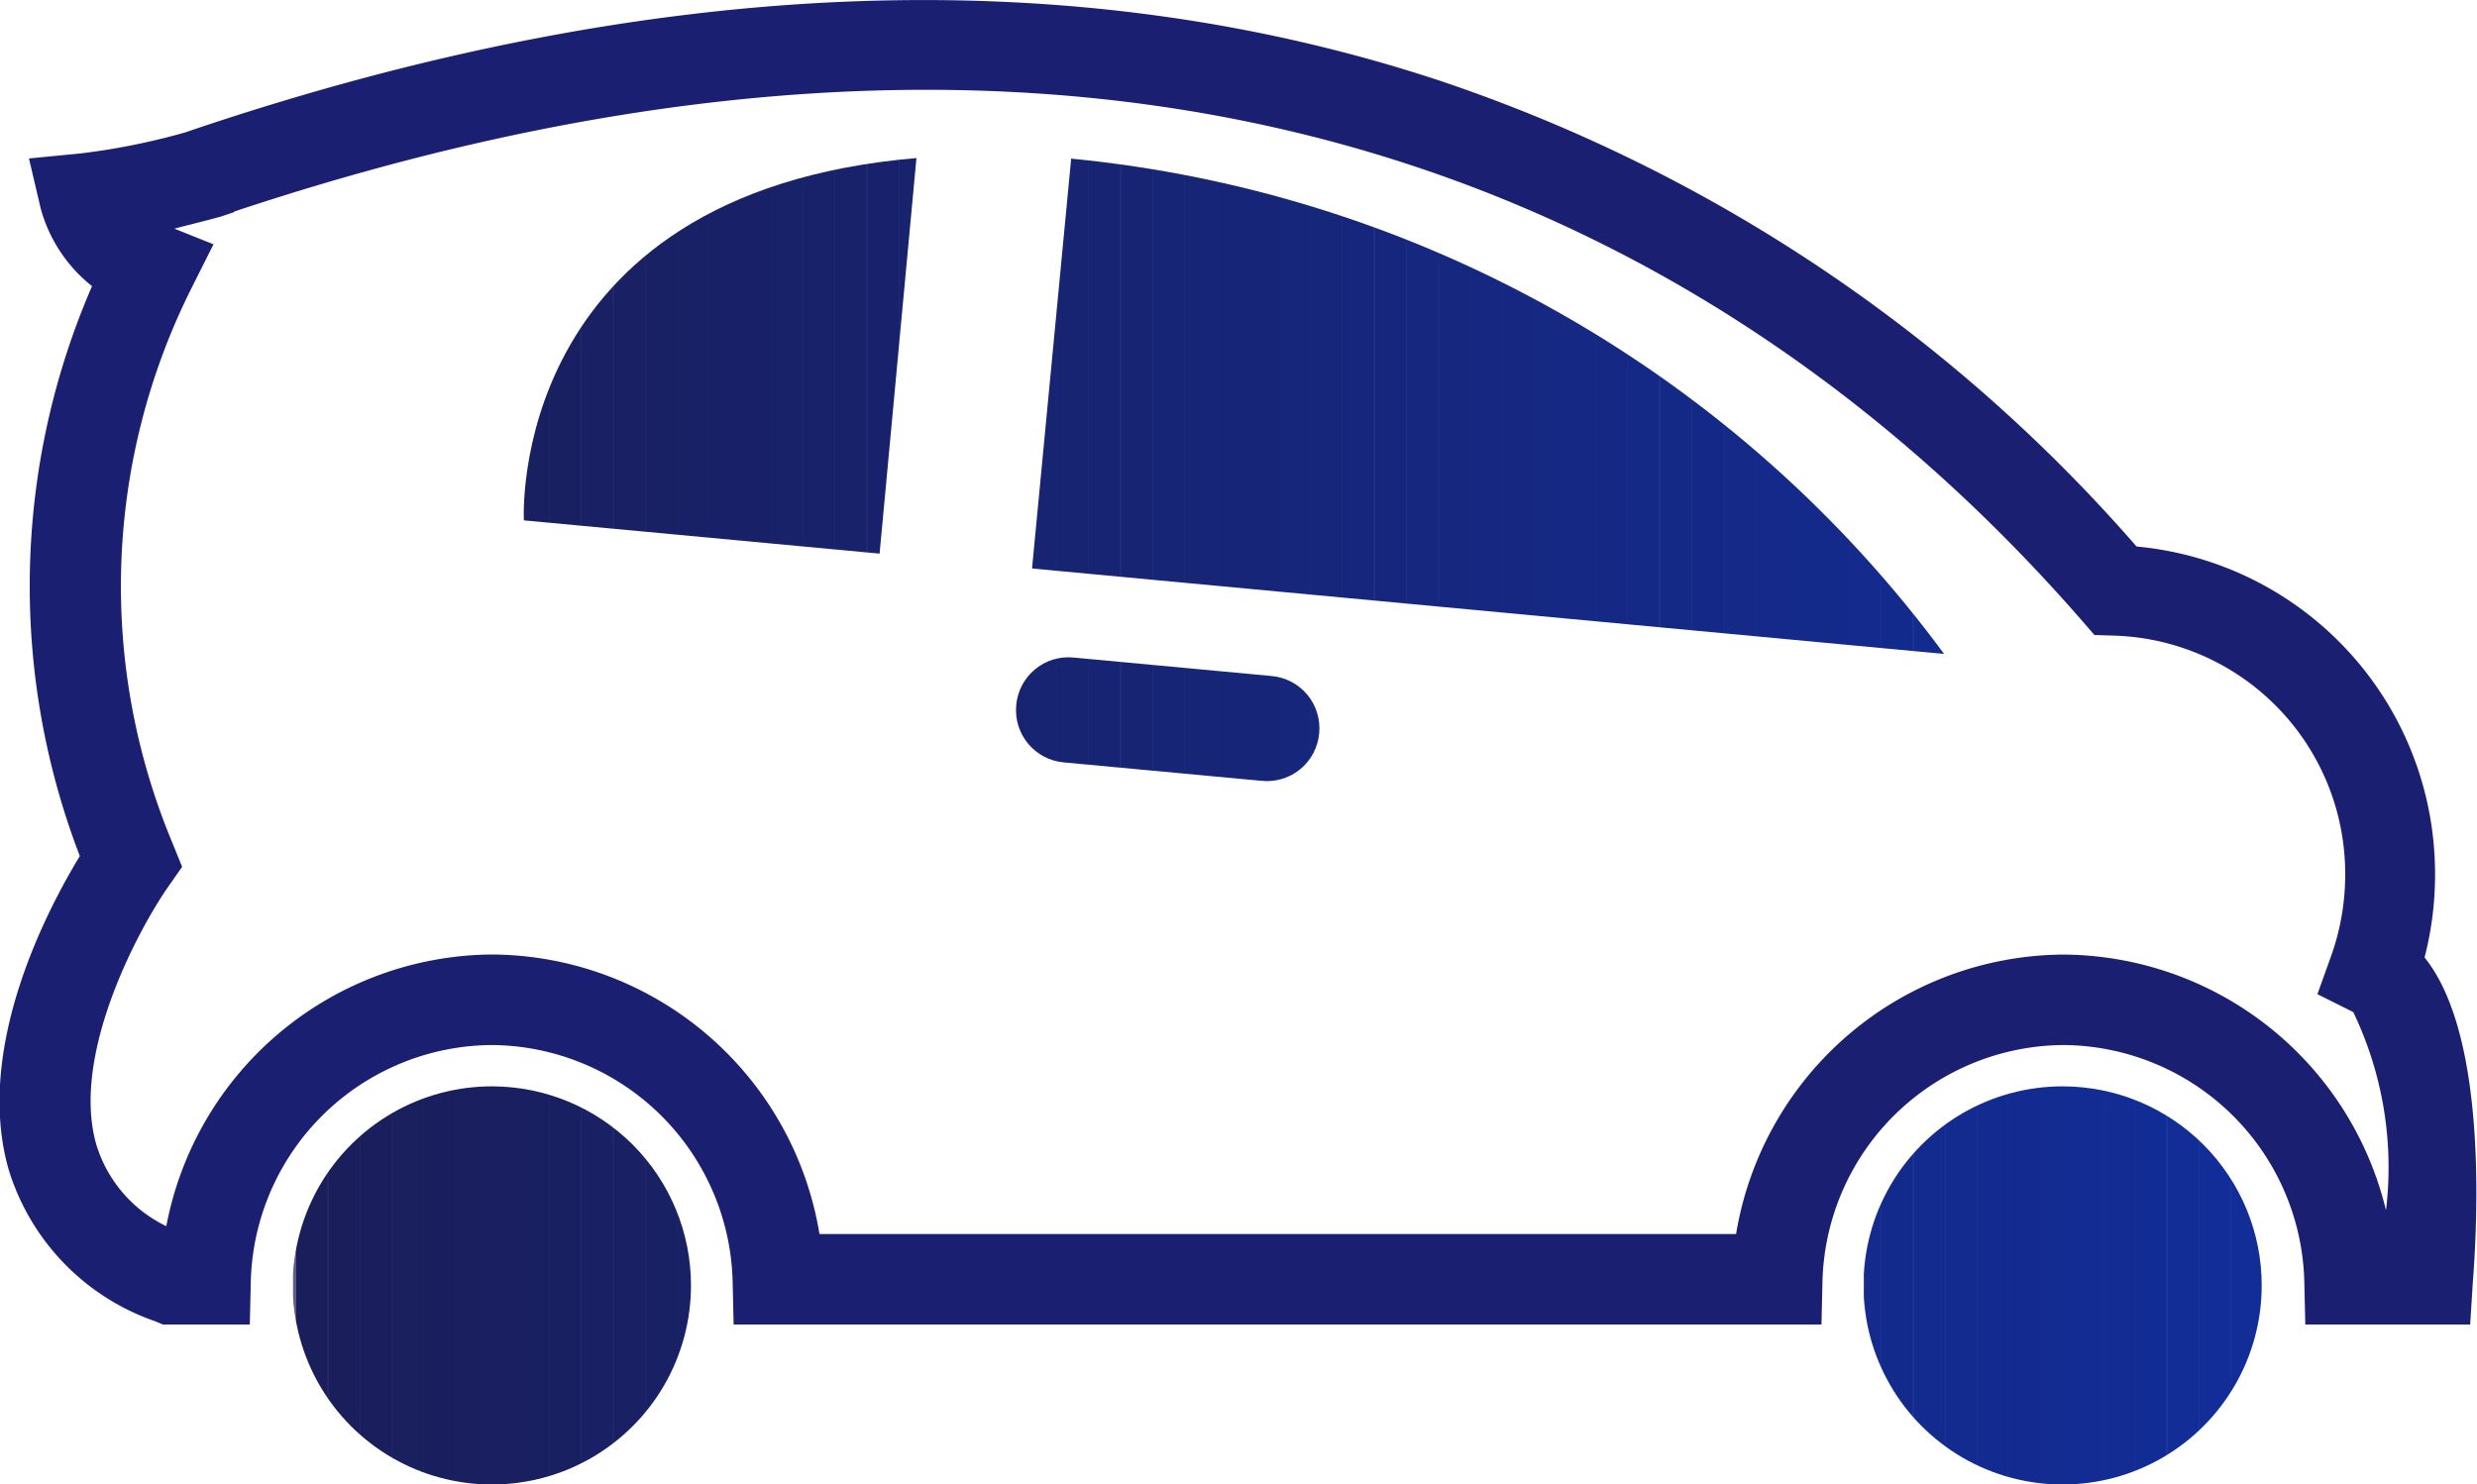 <svg xmlns="http://www.w3.org/2000/svg" xmlns:xlink="http://www.w3.org/1999/xlink" width="31.65" height="18.97" viewBox="0 0 31.65 18.97"><defs><style>.a{fill:none;}.b{fill:#1a1f71;}.c{clip-path:url(#a);}.d{fill:#142a8c;}.e{fill:#132a8d;}.f{fill:#132b8e;}.g{fill:#132b8f;}.h{fill:#132b90;}.i{fill:#132b91;}.j{fill:#132c92;}.k{fill:#132c93;}.l{fill:#132c94;}.m{fill:#122c95;}.n{fill:#122d96;}.o{fill:#122d97;}.p{fill:#122d98;}.q{fill:#252259;}.r{fill:#242259;}.s{fill:#232159;}.t{fill:#222159;}.u{fill:#212059;}.v{fill:#20205a;}.w{fill:#1e205a;}.x{fill:#1d1f5a;}.y{fill:#1c1f5a;}.z{fill:#1b1e5a;}.aa{fill:#1a1e5a;}.ab{fill:#1a1e5b;}.ac{fill:#1a1e5c;}.ad{fill:#1a1f5d;}.ae{fill:#191f5e;}.af{fill:#191f5f;}.ag{fill:#191f60;}.ah{fill:#192061;}.ai{fill:#192062;}.aj{fill:#192063;}.ak{fill:#192064;}.al{fill:#192165;}.am{fill:#182166;}.an{fill:#172370;}.ao{fill:#172471;}.ap{fill:#172472;}.aq{fill:#172473;}.ar{fill:#172474;}.as{fill:#162575;}.at{fill:#162576;}.au{fill:#162577;}.av{fill:#162578;}.aw{fill:#16267a;}.ax{fill:#16267b;}.ay{fill:#182167;}.az{fill:#182168;}.ba{fill:#182269;}.bb{fill:#18226a;}.bc{fill:#18226b;}.bd{fill:#18226c;}.be{fill:#18236d;}.bf{fill:#16267c;}.bg{fill:#16267d;}.bh{fill:#15277e;}.bi{fill:#15277f;}.bj{fill:#152780;}.bk{fill:#152781;}.bl{fill:#152882;}.bm{fill:#152883;}.bn{fill:#152884;}.bo{fill:#142885;}.bp{fill:#142986;}.bq{fill:#142987;}.br{fill:#142988;}.bs{fill:#142989;}.bt{fill:#142a8a;}.bu{fill:#142a8b;}</style><clipPath id="a"><path class="a" d="M1191.458-203.372a15.744,15.744,0,0,1,11.156,6.33l-11.654-1.092.5-5.238Zm-6.991,4.623,4.545.425.471-5.055C1184.232-202.934,1184.467-198.749,1184.467-198.749Zm6.291,2.361a.67.67,0,0,0,.608.732l2.531.236a.67.67,0,0,0,.732-.608h0a.67.67,0,0,0-.608-.732l-2.531-.236a.669.669,0,0,0-.732.608Zm-6.7,4.872a2.543,2.543,0,0,0-2.544,2.544,2.543,2.543,0,0,0,2.544,2.544,2.543,2.543,0,0,0,2.544-2.544A2.543,2.543,0,0,0,1184.062-191.516Zm20.07,0a2.542,2.542,0,0,0-2.544,2.544,2.542,2.542,0,0,0,2.544,2.544,2.543,2.543,0,0,0,2.544-2.544A2.543,2.543,0,0,0,1204.132-191.516Z" transform="translate(-1181.518 203.379)"/></clipPath></defs><g transform="translate(-1162.088 213.858)"><g transform="translate(1162.088 -213.858)"><path class="b" d="M1193.651-196.932h-2.107l-.013-.565a3.1,3.1,0,0,0-3.078-3.006,3.1,3.1,0,0,0-3.078,3.006l-.013.565h-13.9l-.013-.565a3.1,3.1,0,0,0-3.078-3.006,3.1,3.1,0,0,0-3.078,3.006l-.013.565h-1.112l-.106-.044a2.974,2.974,0,0,1-1.86-1.924c-.454-1.561.5-3.35.906-4.018a9.622,9.622,0,0,1,.156-7.283,1.908,1.908,0,0,1-.655-.989l-.151-.643.657-.064a8.663,8.663,0,0,0,1.34-.269h0l.126-.043c5.854-1.97,11.213-2.175,15.927-.61a20.412,20.412,0,0,1,8.88,5.945,4.2,4.2,0,0,1,3.814,4.2,4.216,4.216,0,0,1-.134,1.052c.765.948.694,3.157.616,4.159Zm-21.092-1.156h11.712a4.265,4.265,0,0,1,4.182-3.571,4.266,4.266,0,0,1,4.122,3.268,4.584,4.584,0,0,0-.418-2.533l-.458-.229.173-.482a3.1,3.1,0,0,0,.182-1.042,3.045,3.045,0,0,0-2.953-3.058l-.251-.008-.165-.19c-4.033-4.628-11.4-9.282-23.6-5.223l-.012.011-.157.053c-.182.051-.385.1-.6.156l.5.2-.283.564a8.5,8.5,0,0,0-.236,7.1l.118.292-.18.257c-.368.528-1.251,2.15-.914,3.3a1.713,1.713,0,0,0,.892,1.035,4.266,4.266,0,0,1,4.165-3.472A4.265,4.265,0,0,1,1172.559-198.089Z" transform="translate(-1162.088 213.858)"/><g transform="translate(3.745 2.02)"><g class="c"><rect class="d" width="0.226" height="5.088" transform="translate(20.07 11.863)"/><rect class="e" width="0.405" height="5.088" transform="translate(20.296 11.863)"/><rect class="f" width="0.405" height="5.088" transform="translate(20.702 11.863)"/><rect class="g" width="0.405" height="5.088" transform="translate(21.107 11.863)"/><rect class="h" width="0.405" height="5.088" transform="translate(21.512 11.863)"/><rect class="i" width="0.405" height="5.088" transform="translate(21.917 11.863)"/><rect class="j" width="0.405" height="5.088" transform="translate(22.322 11.863)"/><rect class="k" width="0.405" height="5.088" transform="translate(22.727 11.863)"/><rect class="l" width="0.405" height="5.088" transform="translate(23.132 11.863)"/><rect class="m" width="0.405" height="5.088" transform="translate(23.537 11.863)"/><rect class="n" width="0.405" height="5.088" transform="translate(23.943 11.863)"/><rect class="o" width="0.405" height="5.088" transform="translate(24.348 11.863)"/><rect class="p" width="0.405" height="5.088" transform="translate(24.753 11.863)"/><path class="p" d="M1312.051-136.74v0Z" transform="translate(-1286.893 153.691)"/><path class="q" d="M1181.518-141.828v0Z" transform="translate(-1181.518 153.691)"/><rect class="q" width="0.004" height="5.088" transform="translate(0 11.863)"/><rect class="r" width="0.004" height="5.088" transform="translate(0.004 11.863)"/><rect class="s" width="0.004" height="5.088" transform="translate(0.007 11.863)"/><rect class="t" width="0.004" height="5.088" transform="translate(0.011 11.863)"/><rect class="u" width="0.004" height="5.088" transform="translate(0.015 11.863)"/><rect class="v" width="0.004" height="5.088" transform="translate(0.018 11.863)"/><rect class="w" width="0.004" height="5.088" transform="translate(0.022 11.863)"/><rect class="x" width="0.004" height="5.088" transform="translate(0.026 11.863)"/><rect class="y" width="0.004" height="5.088" transform="translate(0.029 11.863)"/><rect class="z" width="0.004" height="5.088" transform="translate(0.033 11.863)"/><rect class="aa" width="0.004" height="5.088" transform="translate(0.037 11.863)"/><rect class="aa" width="0.405" height="5.088" transform="translate(0.04 11.863)"/><rect class="ab" width="0.405" height="5.088" transform="translate(0.446 11.863)"/><rect class="ac" width="0.405" height="5.088" transform="translate(0.851 11.863)"/><rect class="ad" width="0.405" height="5.088" transform="translate(1.256 11.863)"/><rect class="ae" width="0.405" height="5.088" transform="translate(1.661 11.863)"/><rect class="af" width="0.405" height="5.088" transform="translate(2.066 11.863)"/><rect class="ag" width="0.405" height="5.088" transform="translate(2.471 11.863)"/><rect class="ah" width="0.405" height="5.088" transform="translate(2.876 11.863)"/><rect class="ai" width="0.405" height="5.088" transform="translate(3.281 11.863)"/><rect class="aj" width="0.405" height="5.088" transform="translate(3.686 11.863)"/><rect class="ak" width="0.405" height="5.088" transform="translate(4.092 11.863)"/><rect class="al" width="0.405" height="5.088" transform="translate(4.497 11.863)"/><rect class="am" width="0.186" height="5.088" transform="translate(4.902 11.863)"/><rect class="an" width="0.15" height="1.648" transform="translate(9.208 6.343)"/><rect class="ao" width="0.405" height="1.648" transform="translate(9.358 6.343)"/><rect class="ap" width="0.405" height="1.648" transform="translate(9.763 6.343)"/><rect class="aq" width="0.405" height="1.648" transform="translate(10.168 6.343)"/><rect class="ar" width="0.405" height="1.648" transform="translate(10.574 6.343)"/><rect class="as" width="0.405" height="1.648" transform="translate(10.979 6.343)"/><rect class="at" width="0.405" height="1.648" transform="translate(11.384 6.343)"/><rect class="au" width="0.405" height="1.648" transform="translate(11.789 6.343)"/><rect class="av" width="0.405" height="1.648" transform="translate(12.194 6.343)"/><rect class="aw" width="0.405" height="1.648" transform="translate(12.599 6.343)"/><rect class="ax" width="0.14" height="1.648" transform="translate(13.004 6.343)"/><rect class="ag" width="0.162" height="5.055" transform="translate(2.714 0)"/><rect class="ah" width="0.405" height="5.055" transform="translate(2.876 0)"/><rect class="ai" width="0.405" height="5.055" transform="translate(3.281 0)"/><rect class="aj" width="0.405" height="5.055" transform="translate(3.686 0)"/><rect class="ak" width="0.405" height="5.055" transform="translate(4.092 0)"/><rect class="al" width="0.405" height="5.055" transform="translate(4.497 0)"/><rect class="am" width="0.405" height="5.055" transform="translate(4.902 0)"/><rect class="ay" width="0.405" height="5.055" transform="translate(5.307 0)"/><rect class="az" width="0.405" height="5.055" transform="translate(5.712 0)"/><rect class="ba" width="0.405" height="5.055" transform="translate(6.117 0)"/><rect class="bb" width="0.405" height="5.055" transform="translate(6.522 0)"/><rect class="bc" width="0.405" height="5.055" transform="translate(6.927 0)"/><rect class="bd" width="0.405" height="5.055" transform="translate(7.333 0)"/><rect class="be" width="0.228" height="5.055" transform="translate(7.738 0)"/><rect class="ao" width="0.32" height="6.337" transform="translate(9.443 0)"/><rect class="ap" width="0.405" height="6.337" transform="translate(9.763 0)"/><rect class="aq" width="0.405" height="6.337" transform="translate(10.168 0)"/><rect class="ar" width="0.405" height="6.337" transform="translate(10.574 0)"/><rect class="as" width="0.405" height="6.337" transform="translate(10.979 0)"/><rect class="at" width="0.405" height="6.337" transform="translate(11.384 0)"/><rect class="au" width="0.405" height="6.337" transform="translate(11.789 0)"/><rect class="av" width="0.405" height="6.337" transform="translate(12.194 0)"/><rect class="aw" width="0.405" height="6.337" transform="translate(12.599 0)"/><rect class="ax" width="0.405" height="6.337" transform="translate(13.004 0)"/><rect class="bf" width="0.405" height="6.337" transform="translate(13.409 0)"/><rect class="bg" width="0.405" height="6.337" transform="translate(13.815 0)"/><rect class="bh" width="0.405" height="6.337" transform="translate(14.22 0)"/><rect class="bi" width="0.405" height="6.337" transform="translate(14.625 0)"/><rect class="bj" width="0.405" height="6.337" transform="translate(15.03 0)"/><rect class="bk" width="0.405" height="6.337" transform="translate(15.435 0)"/><rect class="bl" width="0.405" height="6.337" transform="translate(15.84 0)"/><rect class="bm" width="0.405" height="6.337" transform="translate(16.245 0)"/><rect class="bn" width="0.405" height="6.337" transform="translate(16.65 0)"/><rect class="bo" width="0.405" height="6.337" transform="translate(17.055 0)"/><rect class="bp" width="0.405" height="6.337" transform="translate(17.461 0)"/><rect class="bq" width="0.405" height="6.337" transform="translate(17.866 0)"/><rect class="br" width="0.405" height="6.337" transform="translate(18.271 0)"/><rect class="bs" width="0.405" height="6.337" transform="translate(18.676 0)"/><rect class="bt" width="0.405" height="6.337" transform="translate(19.081 0)"/><rect class="bu" width="0.405" height="6.337" transform="translate(19.486 0)"/><rect class="d" width="0.405" height="6.337" transform="translate(19.891 0)"/><rect class="e" width="0.405" height="6.337" transform="translate(20.296 0)"/><rect class="f" width="0.395" height="6.337" transform="translate(20.702 0)"/></g></g></g></g></svg>